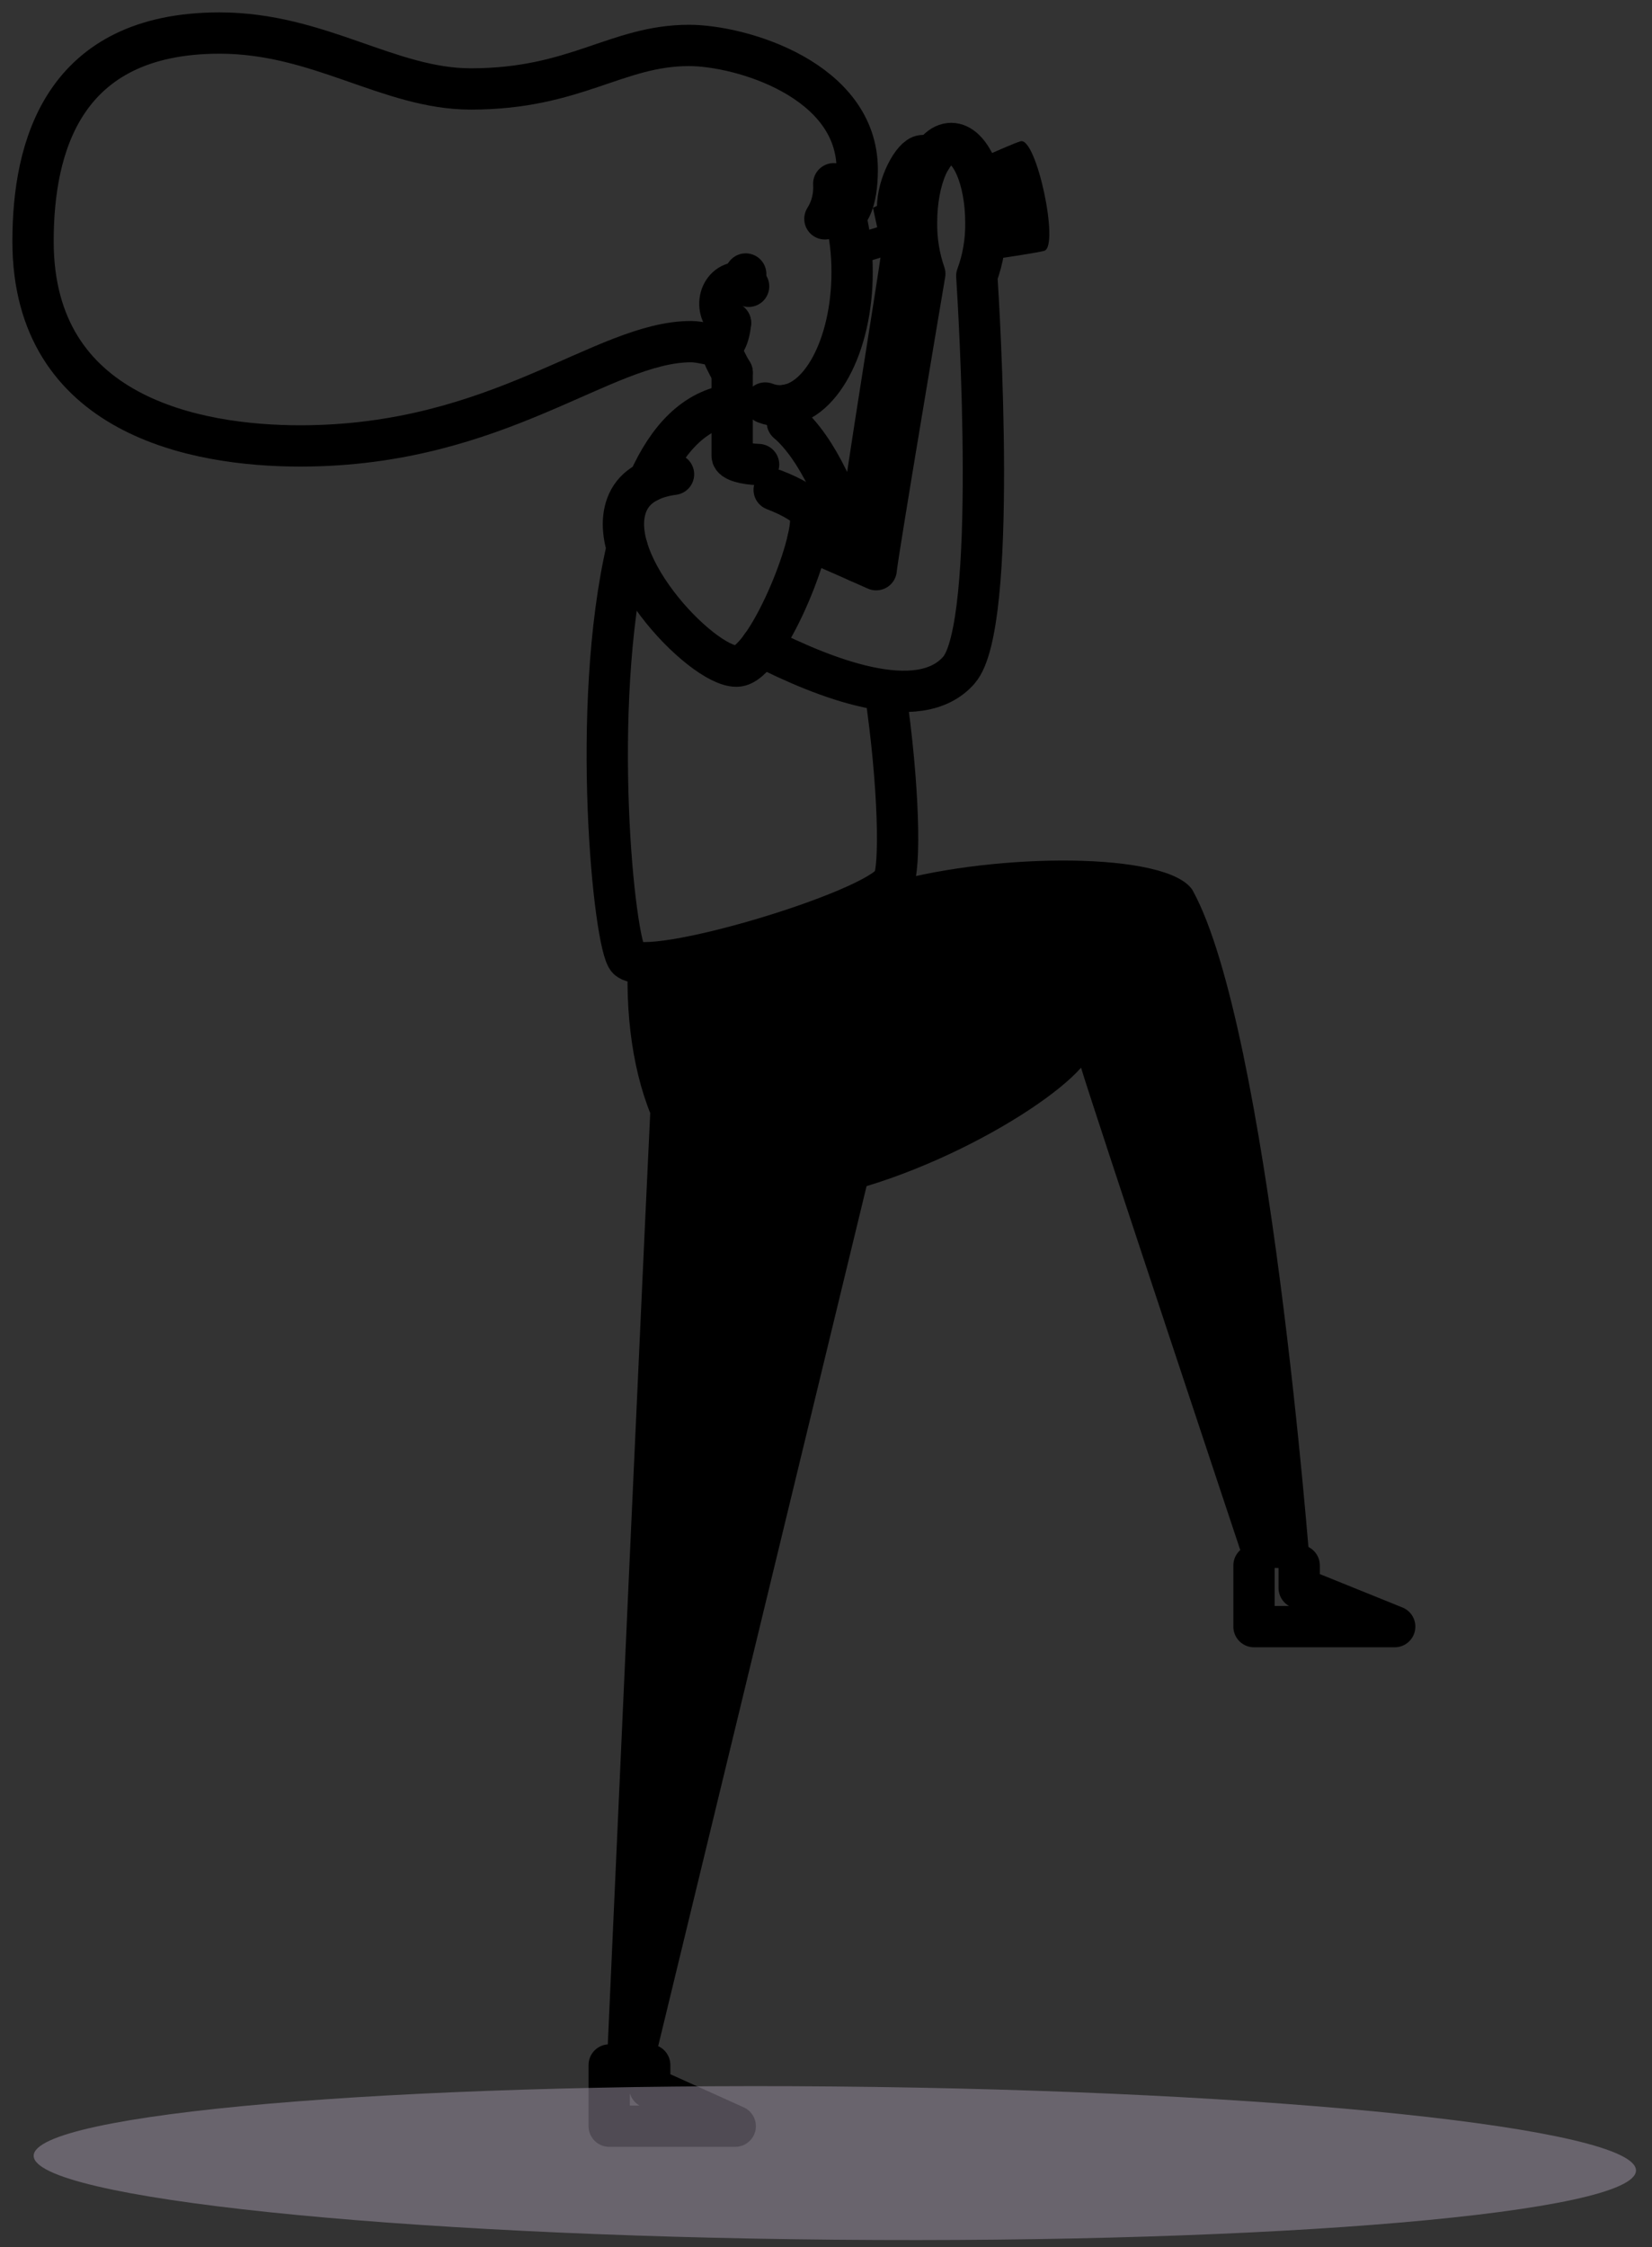 <svg width="100" height="136" viewBox="0 0 100 136" fill="none" xmlns="http://www.w3.org/2000/svg">
<rect x="0" y="0" width="100" height="136" fill="#333333" stroke="none"/>
<path d="M52.982 34.456L54.584 24.902L55.948 16.489V16.477C55.96 16.509 55.971 16.543 55.982 16.573C55.815 17.561 53.1 33.664 53.041 34.482L52.982 34.456Z" fill="#F8F8F8"/>
<path d="M55.533 14.495V14.483C55.532 14.493 55.532 14.503 55.533 14.513V14.495Z" fill="#F8F8F8"/>
<path d="M50.49 11.371C50.491 11.287 50.487 11.202 50.478 11.118C50.749 11.636 51.101 12.81 51.159 13.027L51.148 13.052L50.49 11.371Z" fill="#F8F8F8"/>
<path d="M39.53 64.055C39.403 65.439 36.729 125.125 36.729 125.125H39.53L53.15 68.927L39.53 64.055Z" fill="black"/>
<path d="M38.013 58.049C37.659 66.204 40.697 72.883 45.972 72.883C53.214 72.883 62.801 67.603 65.439 64.623C66.097 66.85 75.437 94.9 75.437 94.9H79.305C79.305 94.9 76.827 62.241 72.18 53.864C70.652 51.536 60.355 51.622 54.053 53.368C49.05 56.988 39.739 58.604 38.013 58.049Z" fill="black"/>
<path d="M56.372 9.564C56.208 9.451 56.017 9.4 55.827 9.419C55.26 9.464 54.334 11.177 54.334 12.563C54.334 13.948 54.676 14.47 54.572 15.477C54.469 16.483 52.227 30.136 52.227 30.969C51.788 30.97 51.349 30.937 50.913 30.872" stroke="black" stroke-width="2.5" stroke-linecap="round" stroke-linejoin="round"/>
<path d="M44.319 24.493C42.053 24.784 40.42 26.55 39.266 29.136" stroke="black" stroke-width="2.5" stroke-miterlimit="10" stroke-linecap="round"/>
<path d="M51.947 33.996C50.911 30.341 49.5 27.163 47.668 25.561" stroke="black" stroke-width="2.5" stroke-miterlimit="10" stroke-linecap="round"/>
<path d="M37.963 33.157C35.7 42.843 37.168 57.249 38.013 58.049C39.291 59.261 52.921 55.172 54.053 53.368C54.523 52.624 54.427 47.529 53.582 41.816" stroke="black" stroke-width="2.5" stroke-miterlimit="10" stroke-linecap="round"/>
<path d="M48.904 32.673C49.506 32.906 53.038 34.482 53.038 34.482C53.097 33.67 55.812 17.56 55.98 16.573C55.637 15.589 55.467 14.536 55.481 13.476C55.481 10.832 56.42 8.684 57.579 8.684C58.738 8.684 59.676 10.832 59.676 13.476C59.692 14.584 59.506 15.682 59.128 16.702C59.258 18.716 60.427 37.836 58.042 40.562C55.609 43.344 49.825 41.015 46.085 39.112" stroke="black" stroke-width="2.5" stroke-linecap="round" stroke-linejoin="round"/>
<path d="M51.526 14.234L53.743 13.561L54.154 15.333L51.938 16.006L51.526 14.234Z" fill="black"/>
<path d="M40.77 28.706C39.504 28.876 38.466 29.383 38.005 30.399C36.335 34.108 42.951 40.79 44.781 40.293C46.611 39.795 49.563 32.326 49.011 30.986C48.855 30.602 48.016 30.092 46.863 29.647" stroke="black" stroke-width="2.5" stroke-miterlimit="10" stroke-linecap="round"/>
<path d="M47.668 25.561V24.511" stroke="black" stroke-width="2.5" stroke-linecap="round" stroke-linejoin="round"/>
<path d="M44.32 22.55V27.59C44.32 27.894 45.108 28.089 45.919 28.117" stroke="black" stroke-width="2.5" stroke-linecap="round" stroke-linejoin="round"/>
<path d="M43.556 20.931C43.757 21.502 44.013 22.045 44.319 22.55" stroke="black" stroke-width="2.5" stroke-linecap="round" stroke-linejoin="round"/>
<path d="M46.321 24.393C46.607 24.504 46.907 24.561 47.209 24.562C49.624 24.562 51.58 20.942 51.58 16.479C51.585 15.313 51.445 14.152 51.164 13.031" stroke="black" stroke-width="2.5" stroke-linecap="round" stroke-linejoin="round"/>
<path d="M44.219 19.543C44.133 20.465 43.828 20.931 43.556 20.931C43.235 20.931 42.389 20.677 41.844 20.677C36.496 20.677 30.216 26.99 18.169 26.99C11.876 26.99 2 25.175 2 14.605C2 8.897 3.797 2 13.292 2C19.322 2 23.546 5.384 28.5 5.384C34.863 5.384 37.316 2.75 41.712 2.75C44.843 2.75 51.89 4.824 51.89 10.26C51.89 12.324 51.324 12.923 51.15 13.03C51.092 12.81 50.74 11.639 50.469 11.121C50.517 11.88 50.327 12.633 49.934 13.246" stroke="black" stroke-width="2.5" stroke-linecap="round" stroke-linejoin="round"/>
<path d="M45.14 16.584C45.016 16.745 44.9 16.914 44.793 17.091" stroke="black" stroke-width="2.5" stroke-linecap="round" stroke-linejoin="round"/>
<path d="M45.315 17.33C45.131 17.187 44.914 17.11 44.692 17.111C44.438 17.111 44.192 17.21 43.993 17.392C43.795 17.573 43.657 17.826 43.602 18.11C43.547 18.393 43.578 18.69 43.69 18.95C43.802 19.211 43.989 19.42 44.218 19.543" stroke="black" stroke-width="2.5" stroke-linecap="round" stroke-linejoin="round"/>
<path d="M55.481 13.476C55.471 14.437 55.607 15.392 55.882 16.299C54.623 16.468 53.711 16.592 53.711 16.592L52.843 12.576C52.843 12.576 54.127 11.965 55.727 11.223C55.56 11.959 55.477 12.716 55.481 13.476Z" fill="black"/>
<path d="M59.676 13.476C59.676 11.982 59.38 10.649 58.907 9.771C60.287 9.15 61.449 8.645 61.779 8.551C62.739 8.28 64.146 14.915 63.212 15.181C62.835 15.287 61.212 15.536 59.411 15.797C59.59 15.04 59.679 14.26 59.676 13.476V13.476Z" fill="black"/>
<path d="M75.908 94.75V98.452H84.425L78.644 96.115V94.75" stroke="black" stroke-width="2.5" stroke-linecap="round" stroke-linejoin="round"/>
<path d="M36.877 124.984V128.687H44.506L39.328 126.35V124.984" stroke="black" stroke-width="2.5" stroke-linecap="round" stroke-linejoin="round"/>
<path d="M50.495 126.285C77.279 126.528 99.01 128.801 99.031 131.363C99.052 133.925 77.356 135.803 50.573 135.56C23.789 135.317 2.06 133.044 2.039 130.483C2.017 127.922 23.712 126.042 50.495 126.285Z" fill="#A097A9" fill-opacity="0.5"/>
</svg>

